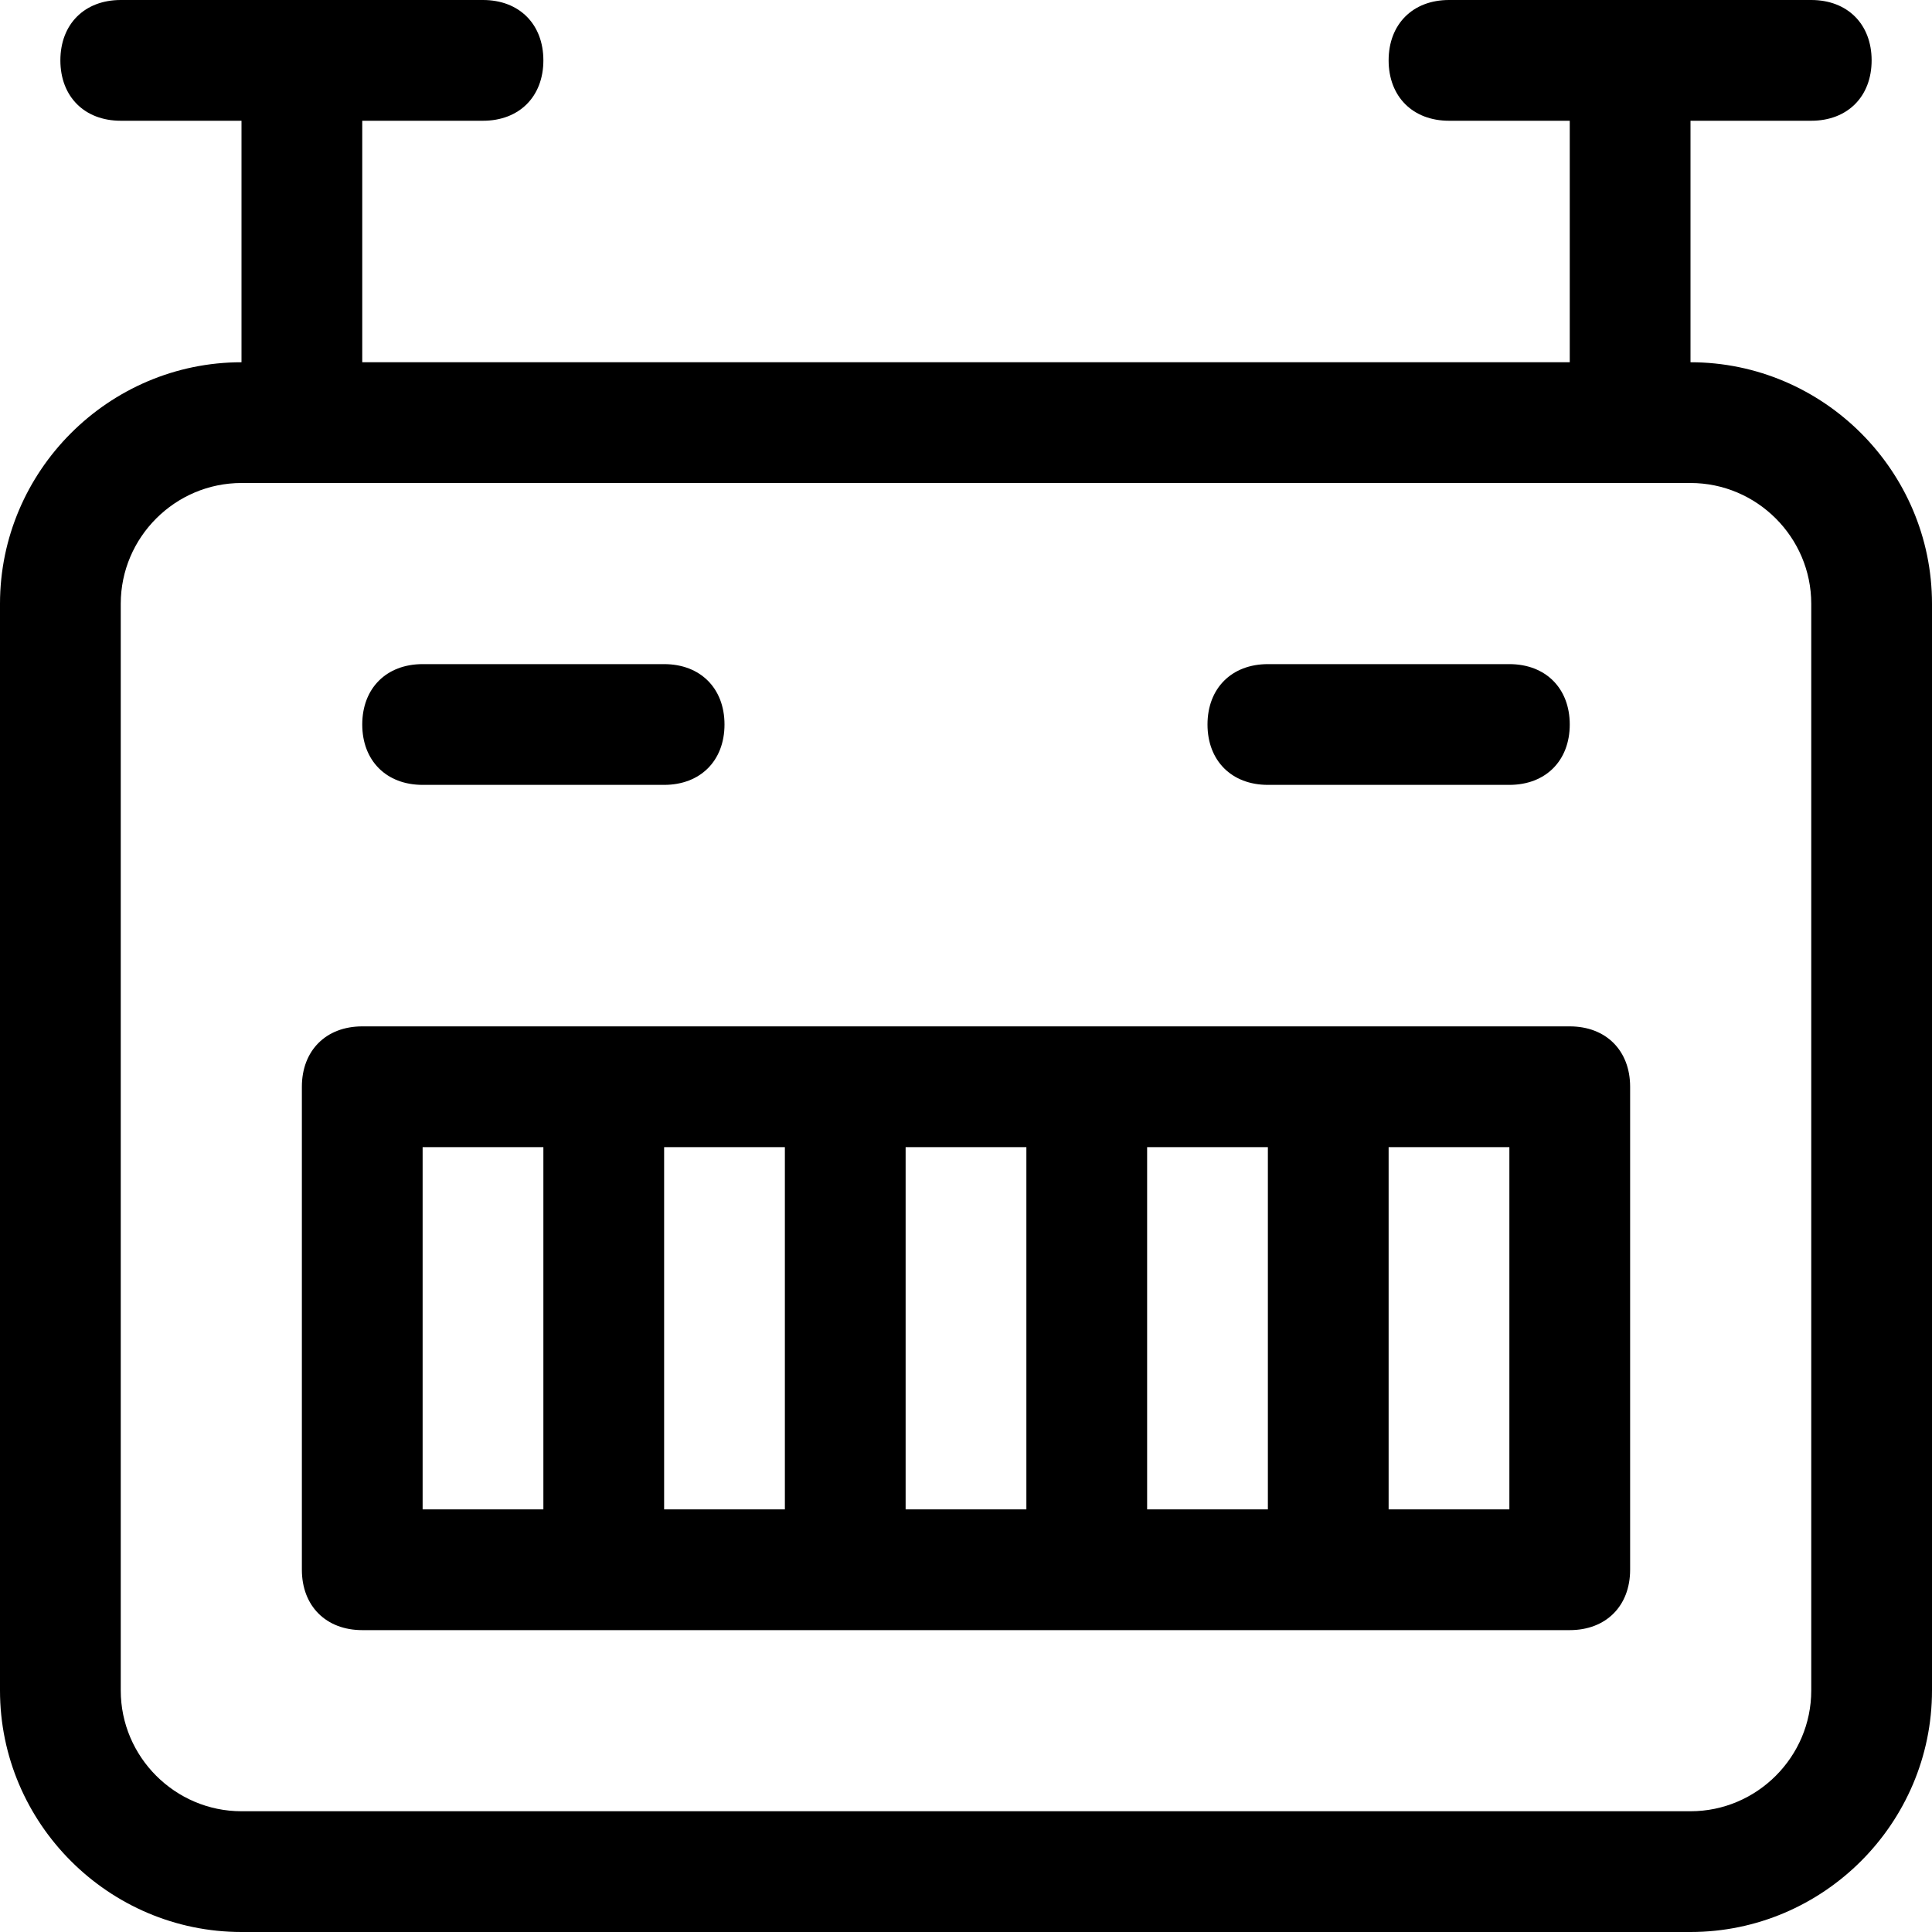 <?xml version="1.0" encoding="utf-8"?>
<!-- Generator: Adobe Illustrator 19.1.0, SVG Export Plug-In . SVG Version: 6.00 Build 0)  -->
<!DOCTYPE svg PUBLIC "-//W3C//DTD SVG 1.1//EN" "http://www.w3.org/Graphics/SVG/1.1/DTD/svg11.dtd">
<svg version="1.1" id="Layer_1" xmlns="http://www.w3.org/2000/svg" xmlns:xlink="http://www.w3.org/1999/xlink" x="0px" y="0px"
	 width="32px" height="32px" viewBox="0 0 32 32" enable-background="new 0 0 32 32" xml:space="preserve">
<path d="M28,6V2h2c0.6,0,1-0.4,1-1s-0.4-1-1-1h-6c-0.6,0-1,0.4-1,1s0.4,1,1,1h2v4H6V2h2c0.6,0,1-0.4,1-1S8.6,0,8,0H2
	C1.4,0,1,0.4,1,1s0.4,1,1,1h2v4c-2.2,0-4,1.8-4,4v18c0,2.2,1.8,4,4,4h24c2.2,0,4-1.8,4-4V10C32,7.8,30.2,6,28,6z M30,28
	c0,1.1-0.9,2-2,2H4c-1.1,0-2-0.9-2-2V10c0-1.1,0.9-2,2-2h24c1.1,0,2,0.9,2,2V28z"/>
<path d="M26,17H6c-0.6,0-1,0.4-1,1v8c0,0.6,0.4,1,1,1h20c0.6,0,1-0.4,1-1v-8C27,17.4,26.6,17,26,17z M15,19h2v6h-2V19z M13,25h-2v-6
	h2V25z M19,19h2v6h-2V19z M7,19h2v6H7V19z M25,25h-2v-6h2V25z"/>
<path d="M7,13h4c0.6,0,1-0.4,1-1s-0.4-1-1-1H7c-0.6,0-1,0.4-1,1S6.4,13,7,13z"/>
<path d="M21,13h4c0.6,0,1-0.4,1-1s-0.4-1-1-1h-4c-0.6,0-1,0.4-1,1S20.4,13,21,13z"/>
</svg>

